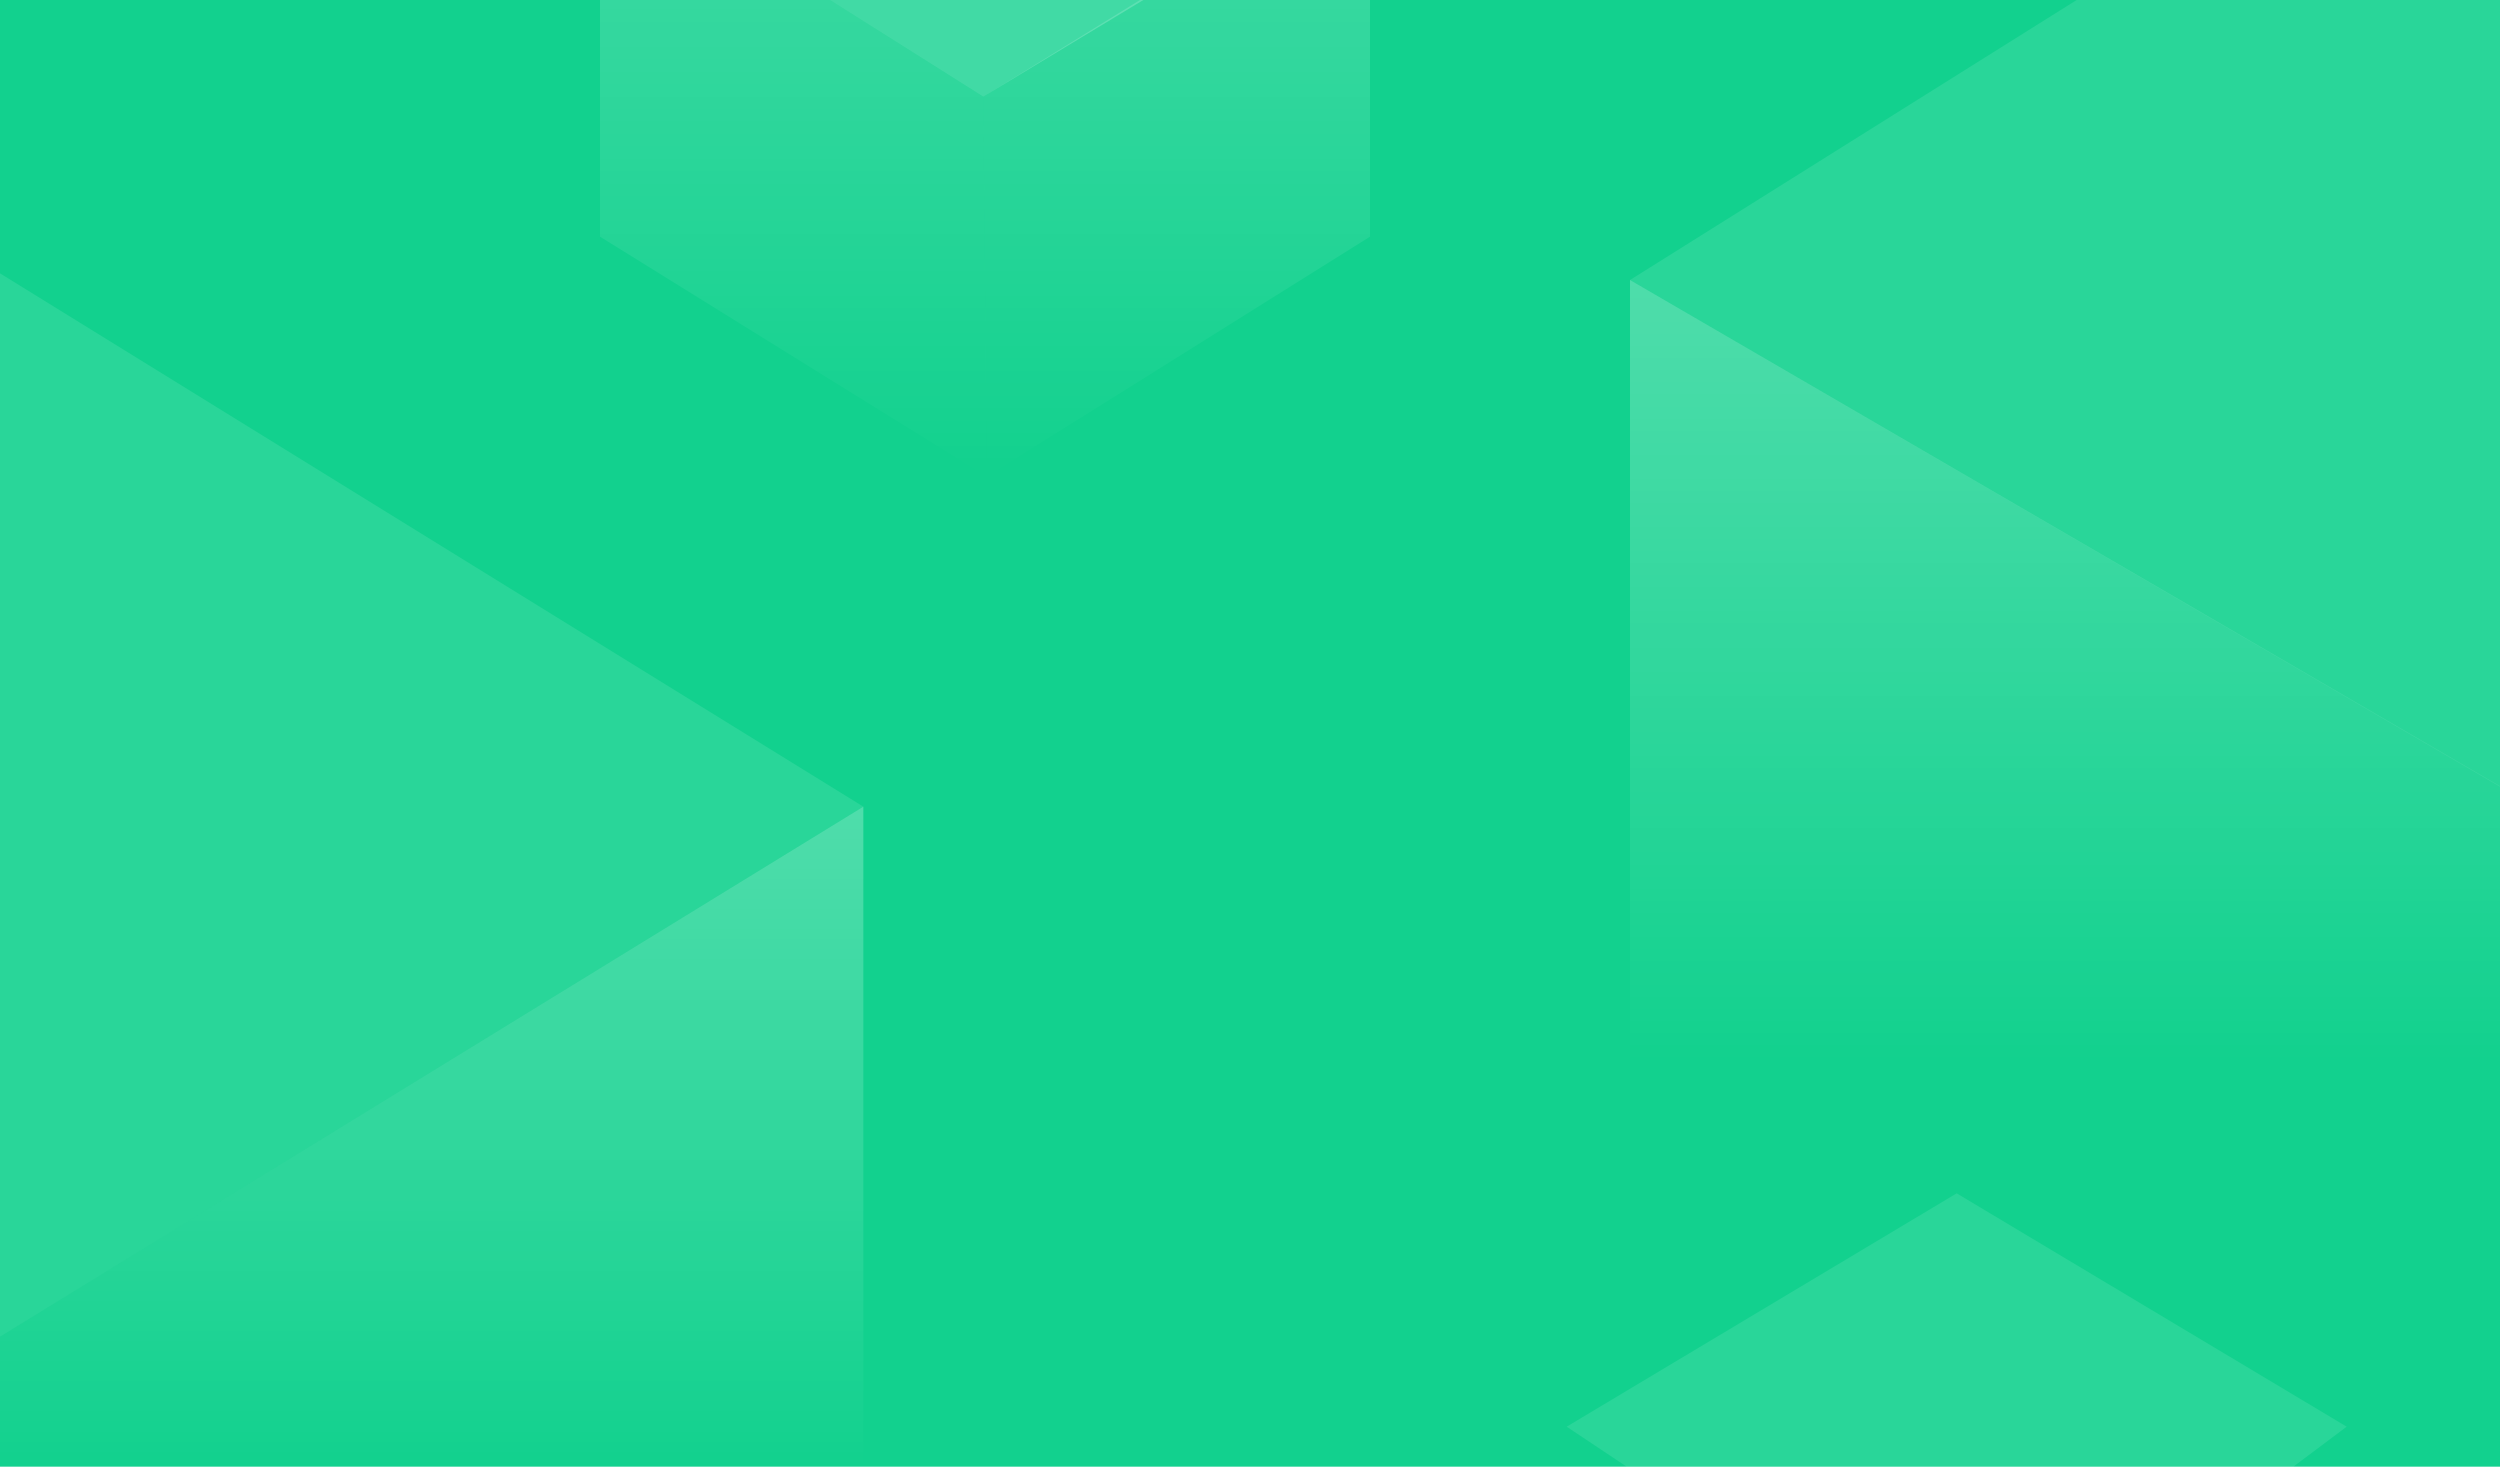 <svg width="375" height="220" viewBox="0 0 375 220" fill="none" xmlns="http://www.w3.org/2000/svg">
<rect width="375" height="220" fill="#12D18E"/>
<path d="M124.5 0H171.5L147.5 14.5L124.5 0Z" fill="white" fill-opacity="0.2"/>
<path d="M90 0H124.5L147.5 14.5L148 71.5L90 35.5V0Z" fill="url(#paint0_linear_1_431)" fill-opacity="0.15"/>
<path d="M205.5 0H171L147.5 14.5L148 71.5L205.5 35.5V0Z" fill="url(#paint1_linear_1_431)" fill-opacity="0.15"/>
<path d="M235 214L293.5 179L352 214L344 220H244L235 214Z" fill="white" fill-opacity="0.1"/>
<path d="M0 41L129.5 121L0 200.5V41Z" fill="white" fill-opacity="0.1"/>
<path d="M0 200.5L129.5 121V220H0V200.5Z" fill="url(#paint2_linear_1_431)" fill-opacity="0.6"/>
<path d="M244.5 42L311.5 0H375V118L244.5 42Z" fill="white" fill-opacity="0.1"/>
<path d="M244.5 42L375 117.925V159.5H244.5V42Z" fill="url(#paint3_linear_1_431)" fill-opacity="0.5"/>
<defs>
<linearGradient id="paint0_linear_1_431" x1="119" y1="0" x2="119" y2="71.5" gradientUnits="userSpaceOnUse">
<stop stop-color="white"/>
<stop offset="1" stop-color="white" stop-opacity="0"/>
</linearGradient>
<linearGradient id="paint1_linear_1_431" x1="176.5" y1="0" x2="176.5" y2="71.5" gradientUnits="userSpaceOnUse">
<stop stop-color="white"/>
<stop offset="1" stop-color="white" stop-opacity="0"/>
</linearGradient>
<linearGradient id="paint2_linear_1_431" x1="64.75" y1="-10.5" x2="64.75" y2="220" gradientUnits="userSpaceOnUse">
<stop stop-color="white"/>
<stop offset="1" stop-color="white" stop-opacity="0"/>
</linearGradient>
<linearGradient id="paint3_linear_1_431" x1="309.75" y1="-71" x2="309.75" y2="159.5" gradientUnits="userSpaceOnUse">
<stop stop-color="white"/>
<stop offset="1" stop-color="white" stop-opacity="0"/>
</linearGradient>
</defs>
</svg>
